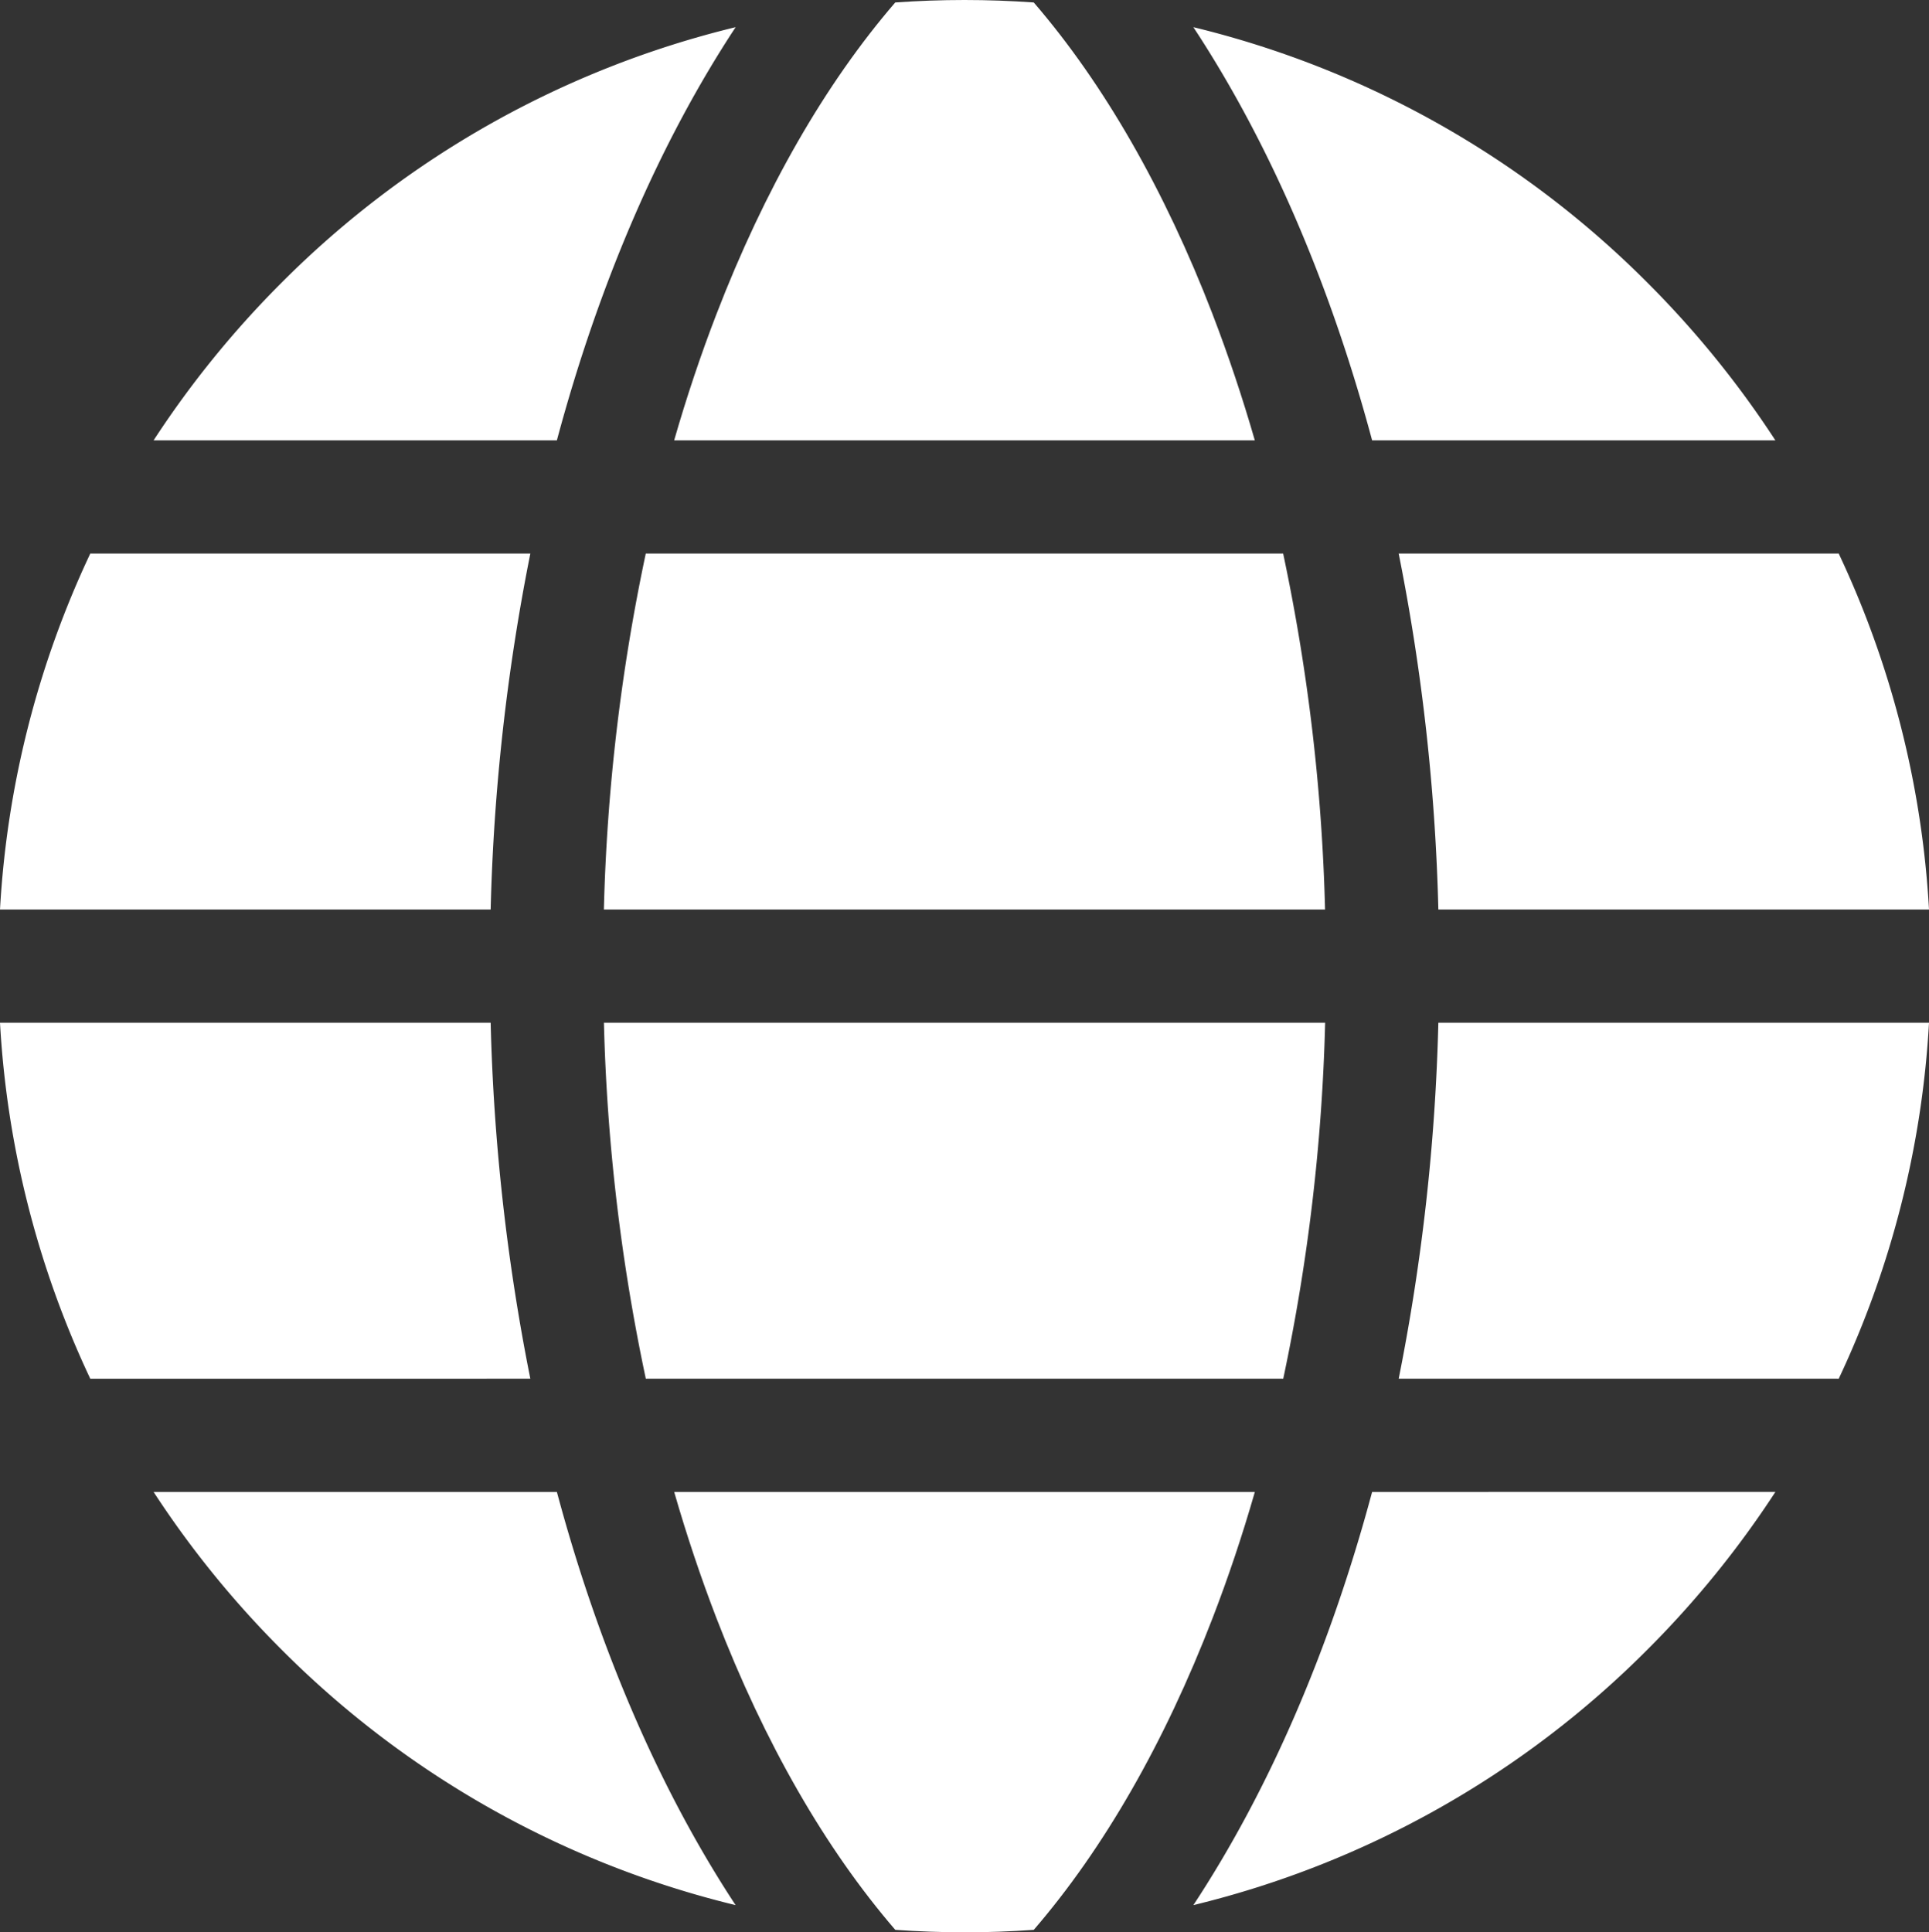 <svg xmlns="http://www.w3.org/2000/svg" width="225.624" height="226.019" viewBox="0 0 225.624 226.019">
  <rect x="0" y="0" width="225.624" height="226.019" fill="#333333" stroke="none"/>
  <g id="globalw" transform="translate(0 0)">
    <path id="Path_287" data-name="Path 287" d="M241.621,36.8C235.965,22.126,228.855,9.765,220.685.288Q216.66,0,212.587,0t-8.1.288c-8.172,9.477-15.282,21.836-20.936,36.514q-2.739,7.108-4.925,14.707h67.917q-2.188-7.584-4.925-14.707Zm0,0" transform="translate(-99.774)" fill="#fff"/>
    <path id="Path_288" data-name="Path 288" d="M164.908,312.635h74.561a227.94,227.94,0,0,0,4.9-41.635H160.012a227.926,227.926,0,0,0,4.9,41.635Zm0,0" transform="translate(-89.375 -151.368)" fill="#fff"/>
    <path id="Path_289" data-name="Path 289" d="M239.468,146.684H164.908a227.941,227.941,0,0,0-4.9,41.635h84.352a227.924,227.924,0,0,0-4.9-41.635Zm0,0" transform="translate(-89.376 -81.931)" fill="#fff"/>
    <path id="Path_290" data-name="Path 290" d="M183.552,410.024c5.656,14.676,12.766,27.037,20.936,36.514q4.025.285,8.1.288t8.1-.288c8.17-9.477,15.28-21.836,20.934-36.514q2.739-7.108,4.925-14.707H178.629q2.186,7.584,4.923,14.707Zm0,0" transform="translate(-99.774 -220.806)" fill="#fff"/>
    <path id="Path_291" data-name="Path 291" d="M370.594,146.671a242.656,242.656,0,0,1,4.639,41.635h57.389a112.27,112.27,0,0,0-10.564-41.646c-.064,0-.126.01-.19.01Zm0,0" transform="translate(-206.997 -81.918)" fill="#fff"/>
    <path id="Path_292" data-name="Path 292" d="M62.03,312.635A242.482,242.482,0,0,1,57.39,271H0a112.269,112.269,0,0,0,10.564,41.646c.064,0,.126-.01.19-.01Zm0,0" transform="translate(0 -151.368)" fill="#fff"/>
    <path id="Path_293" data-name="Path 293" d="M337.1,395.316c-4.93,18.384-12.041,34.864-20.908,48.331a112.286,112.286,0,0,0,53.141-29.922,114.025,114.025,0,0,0,14.935-18.41Zm0,0" transform="translate(-176.611 -220.806)" fill="#fff"/>
    <path id="Path_294" data-name="Path 294" d="M87.87,55.531C92.8,37.147,99.912,20.667,108.779,7.2A112.308,112.308,0,0,0,55.636,37.122,114.108,114.108,0,0,0,40.7,55.531Zm0,0" transform="translate(-22.735 -4.022)" fill="#fff"/>
    <path id="Path_295" data-name="Path 295" d="M87.87,395.316H40.7a114.108,114.108,0,0,0,14.933,18.41,112.3,112.3,0,0,0,53.141,29.922C99.912,430.18,92.8,413.7,87.87,395.316Zm0,0" transform="translate(-22.735 -220.806)" fill="#fff"/>
    <path id="Path_296" data-name="Path 296" d="M337.1,55.531h47.167a114.015,114.015,0,0,0-14.933-18.41A112.3,112.3,0,0,0,316.192,7.2c8.867,13.467,15.978,29.947,20.908,48.331Zm0,0" transform="translate(-176.611 -4.021)" fill="#fff"/>
    <path id="Path_297" data-name="Path 297" d="M375.233,271a242.486,242.486,0,0,1-4.639,41.635h51.275c.064,0,.126.009.19.01A112.269,112.269,0,0,0,432.622,271Zm0,0" transform="translate(-206.997 -151.369)" fill="#fff"/>
    <path id="Path_298" data-name="Path 298" d="M57.39,188.306a242.483,242.483,0,0,1,4.64-41.635H10.754c-.064,0-.126-.009-.19-.01A112.269,112.269,0,0,0,0,188.306Zm0,0" transform="translate(0 -81.918)" fill="#fff"/>
  </g>
</svg>
